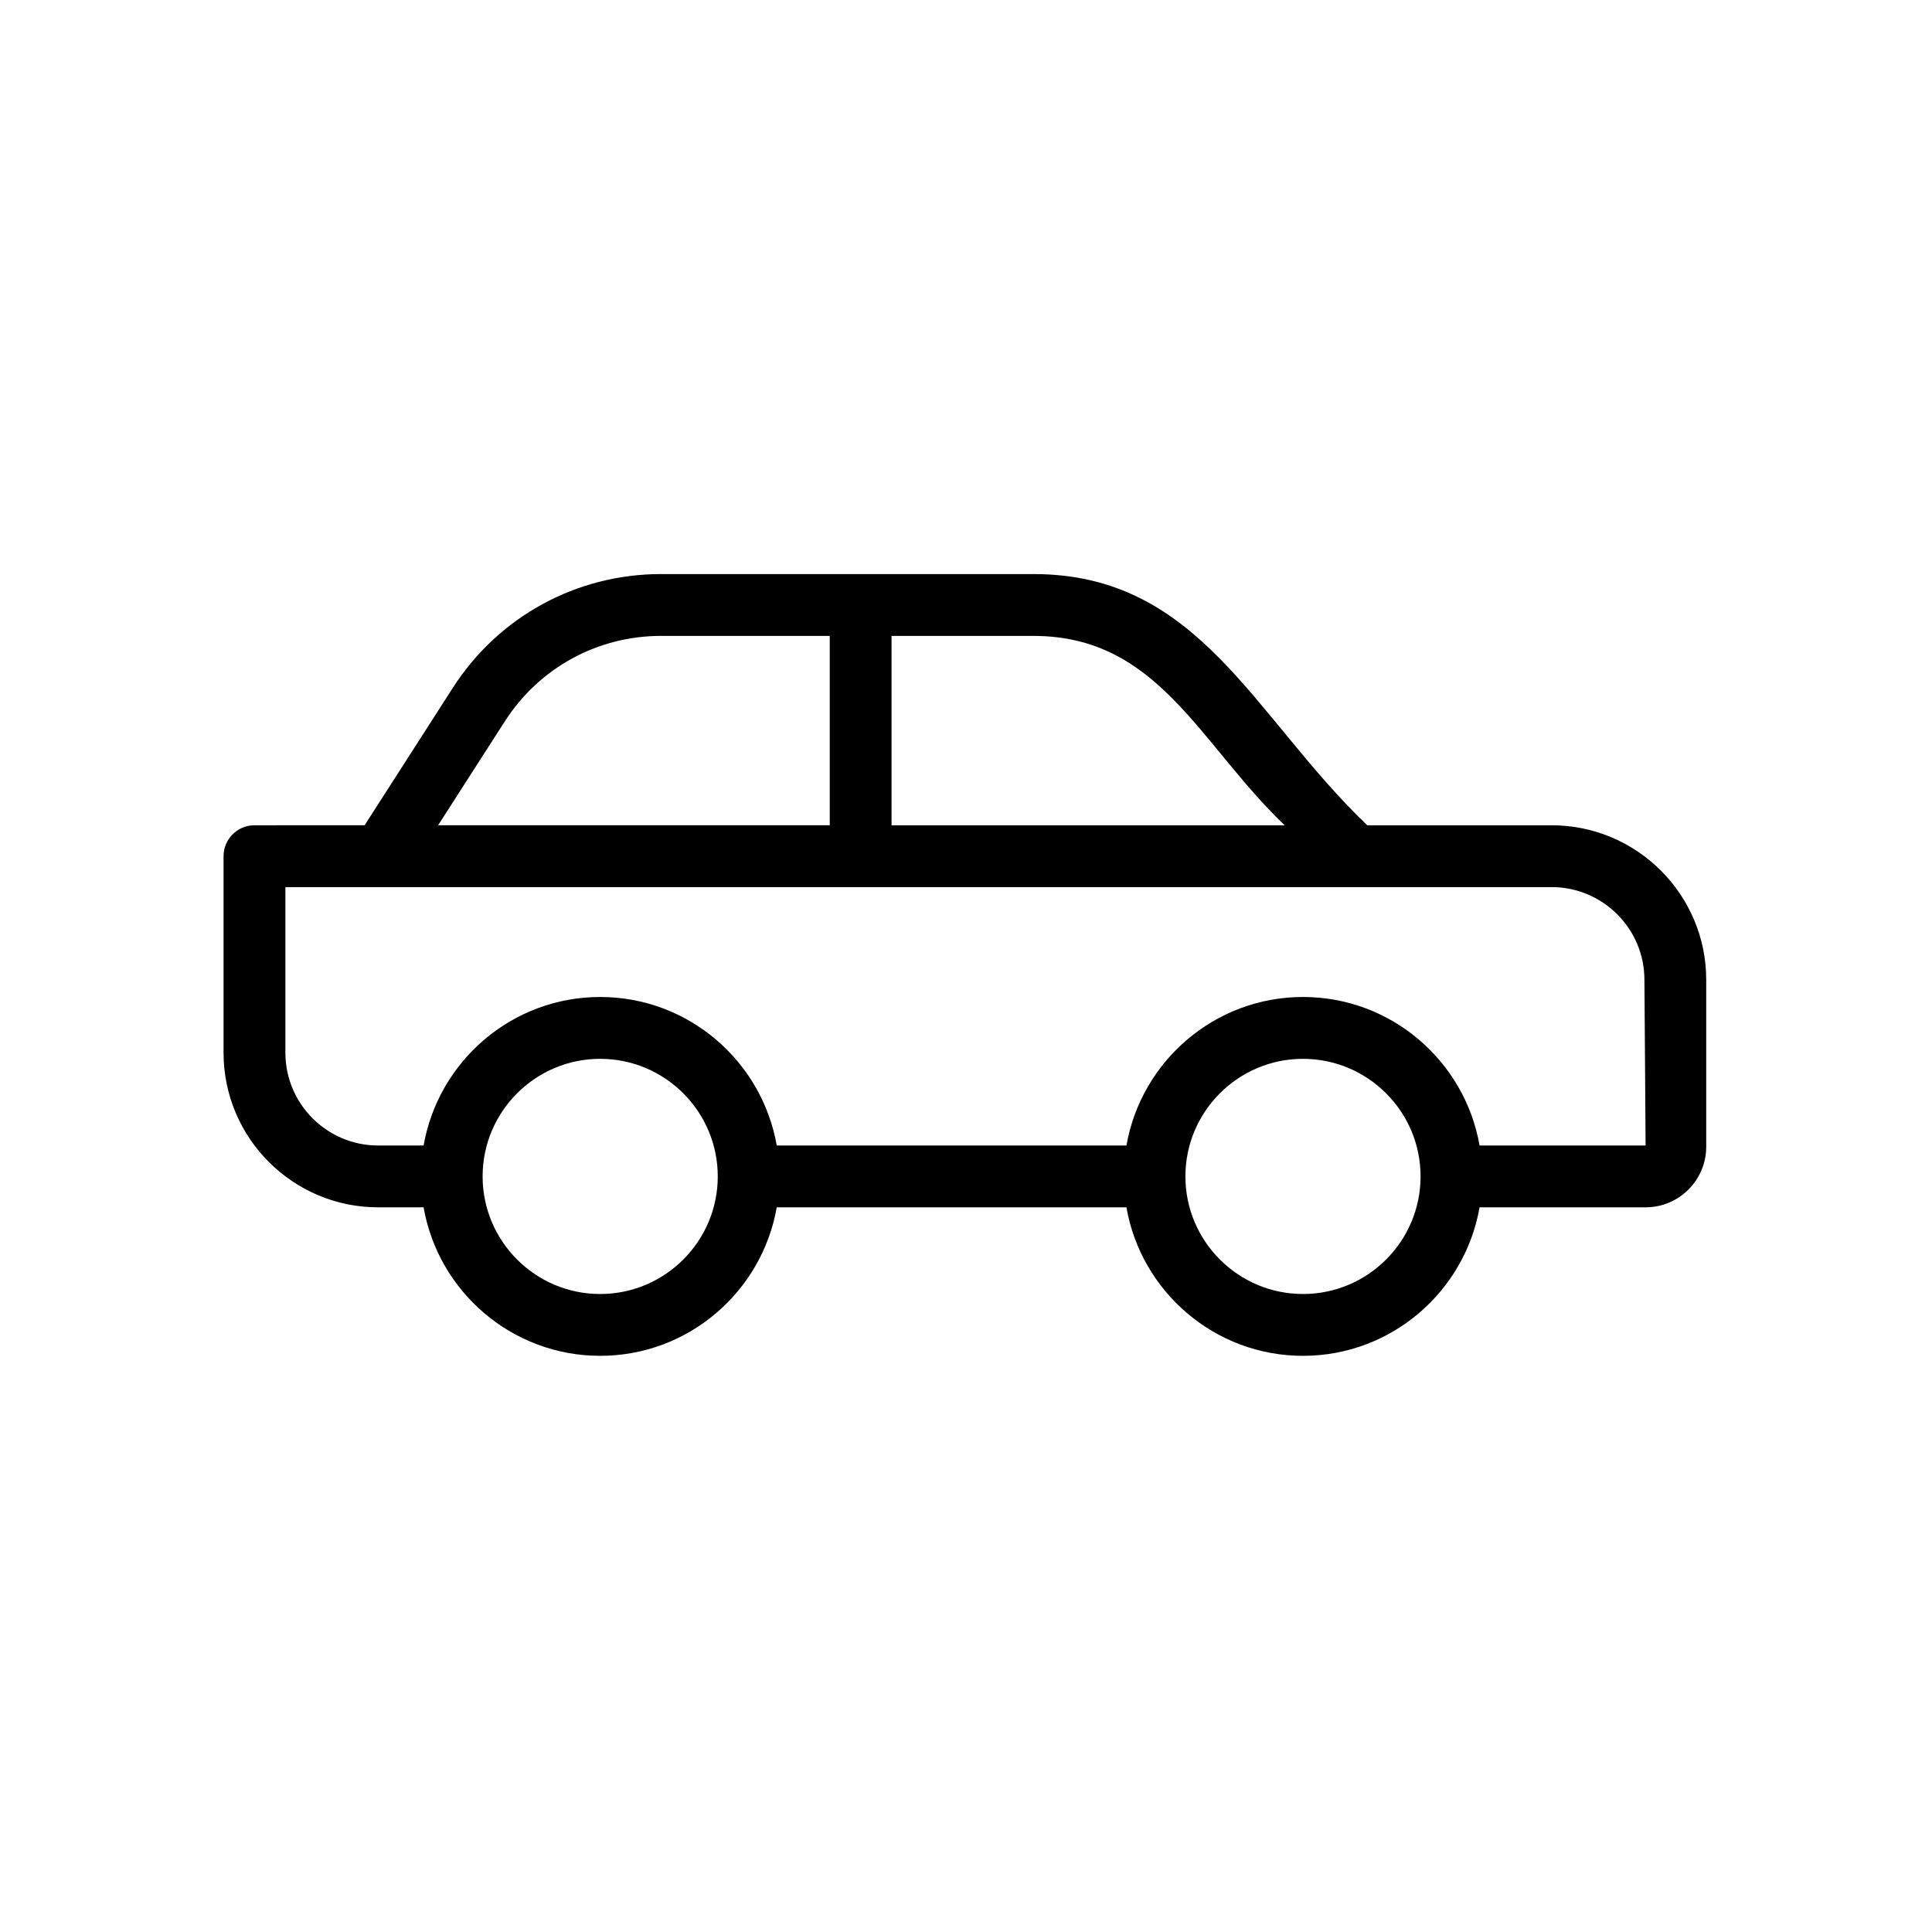 <svg width="80" height="80" viewBox="0 0 80 80" fill="none" xmlns="http://www.w3.org/2000/svg">
<path d="M15.657 49.993H17.54C18.149 53.48 21.192 56.142 24.852 56.142C28.511 56.142 31.553 53.48 32.163 49.993H46.643C47.252 53.48 50.294 56.142 53.953 56.142C57.613 56.142 60.656 53.48 61.266 49.993H68.14C69.525 49.993 70.651 48.867 70.651 47.482V40.573C70.651 37.044 67.78 34.173 64.251 34.173H56.615C51.905 29.674 49.683 23.771 42.795 23.771H27.371C23.868 23.771 20.647 25.531 18.753 28.478L15.098 34.172L10.537 34.173C9.829 34.173 9.257 34.746 9.257 35.453V43.593C9.257 47.122 12.128 49.993 15.657 49.993L15.657 49.993ZM24.852 53.582C22.173 53.582 19.993 51.406 19.984 48.73C19.984 48.724 19.987 48.719 19.987 48.713C19.987 48.707 19.984 48.702 19.984 48.697C19.993 46.019 22.173 43.844 24.852 43.844C27.537 43.844 29.721 46.028 29.721 48.713C29.721 51.397 27.537 53.582 24.852 53.582ZM53.954 53.582C51.269 53.582 49.085 51.397 49.085 48.713C49.085 46.028 51.269 43.844 53.954 43.844C56.636 43.844 58.818 46.024 58.823 48.705C58.823 48.708 58.822 48.71 58.822 48.714C58.822 48.716 58.823 48.719 58.823 48.722C58.818 51.402 56.636 53.582 53.954 53.582V53.582ZM53.195 34.173H36.917V26.332H42.795C47.962 26.332 49.656 30.79 53.195 34.173ZM20.909 29.862C22.329 27.652 24.744 26.331 27.372 26.331H34.358V34.172H18.141L20.909 29.862ZM11.818 36.733H64.252C66.369 36.733 68.092 38.455 68.092 40.573L68.141 47.433H61.266C60.657 43.945 57.615 41.283 53.954 41.283C50.295 41.283 47.253 43.945 46.644 47.433H32.163C31.554 43.945 28.512 41.283 24.853 41.283C21.192 41.283 18.15 43.945 17.541 47.433H15.658C13.541 47.433 11.818 45.711 11.818 43.593L11.818 36.733Z" fill="black"/>
</svg>
